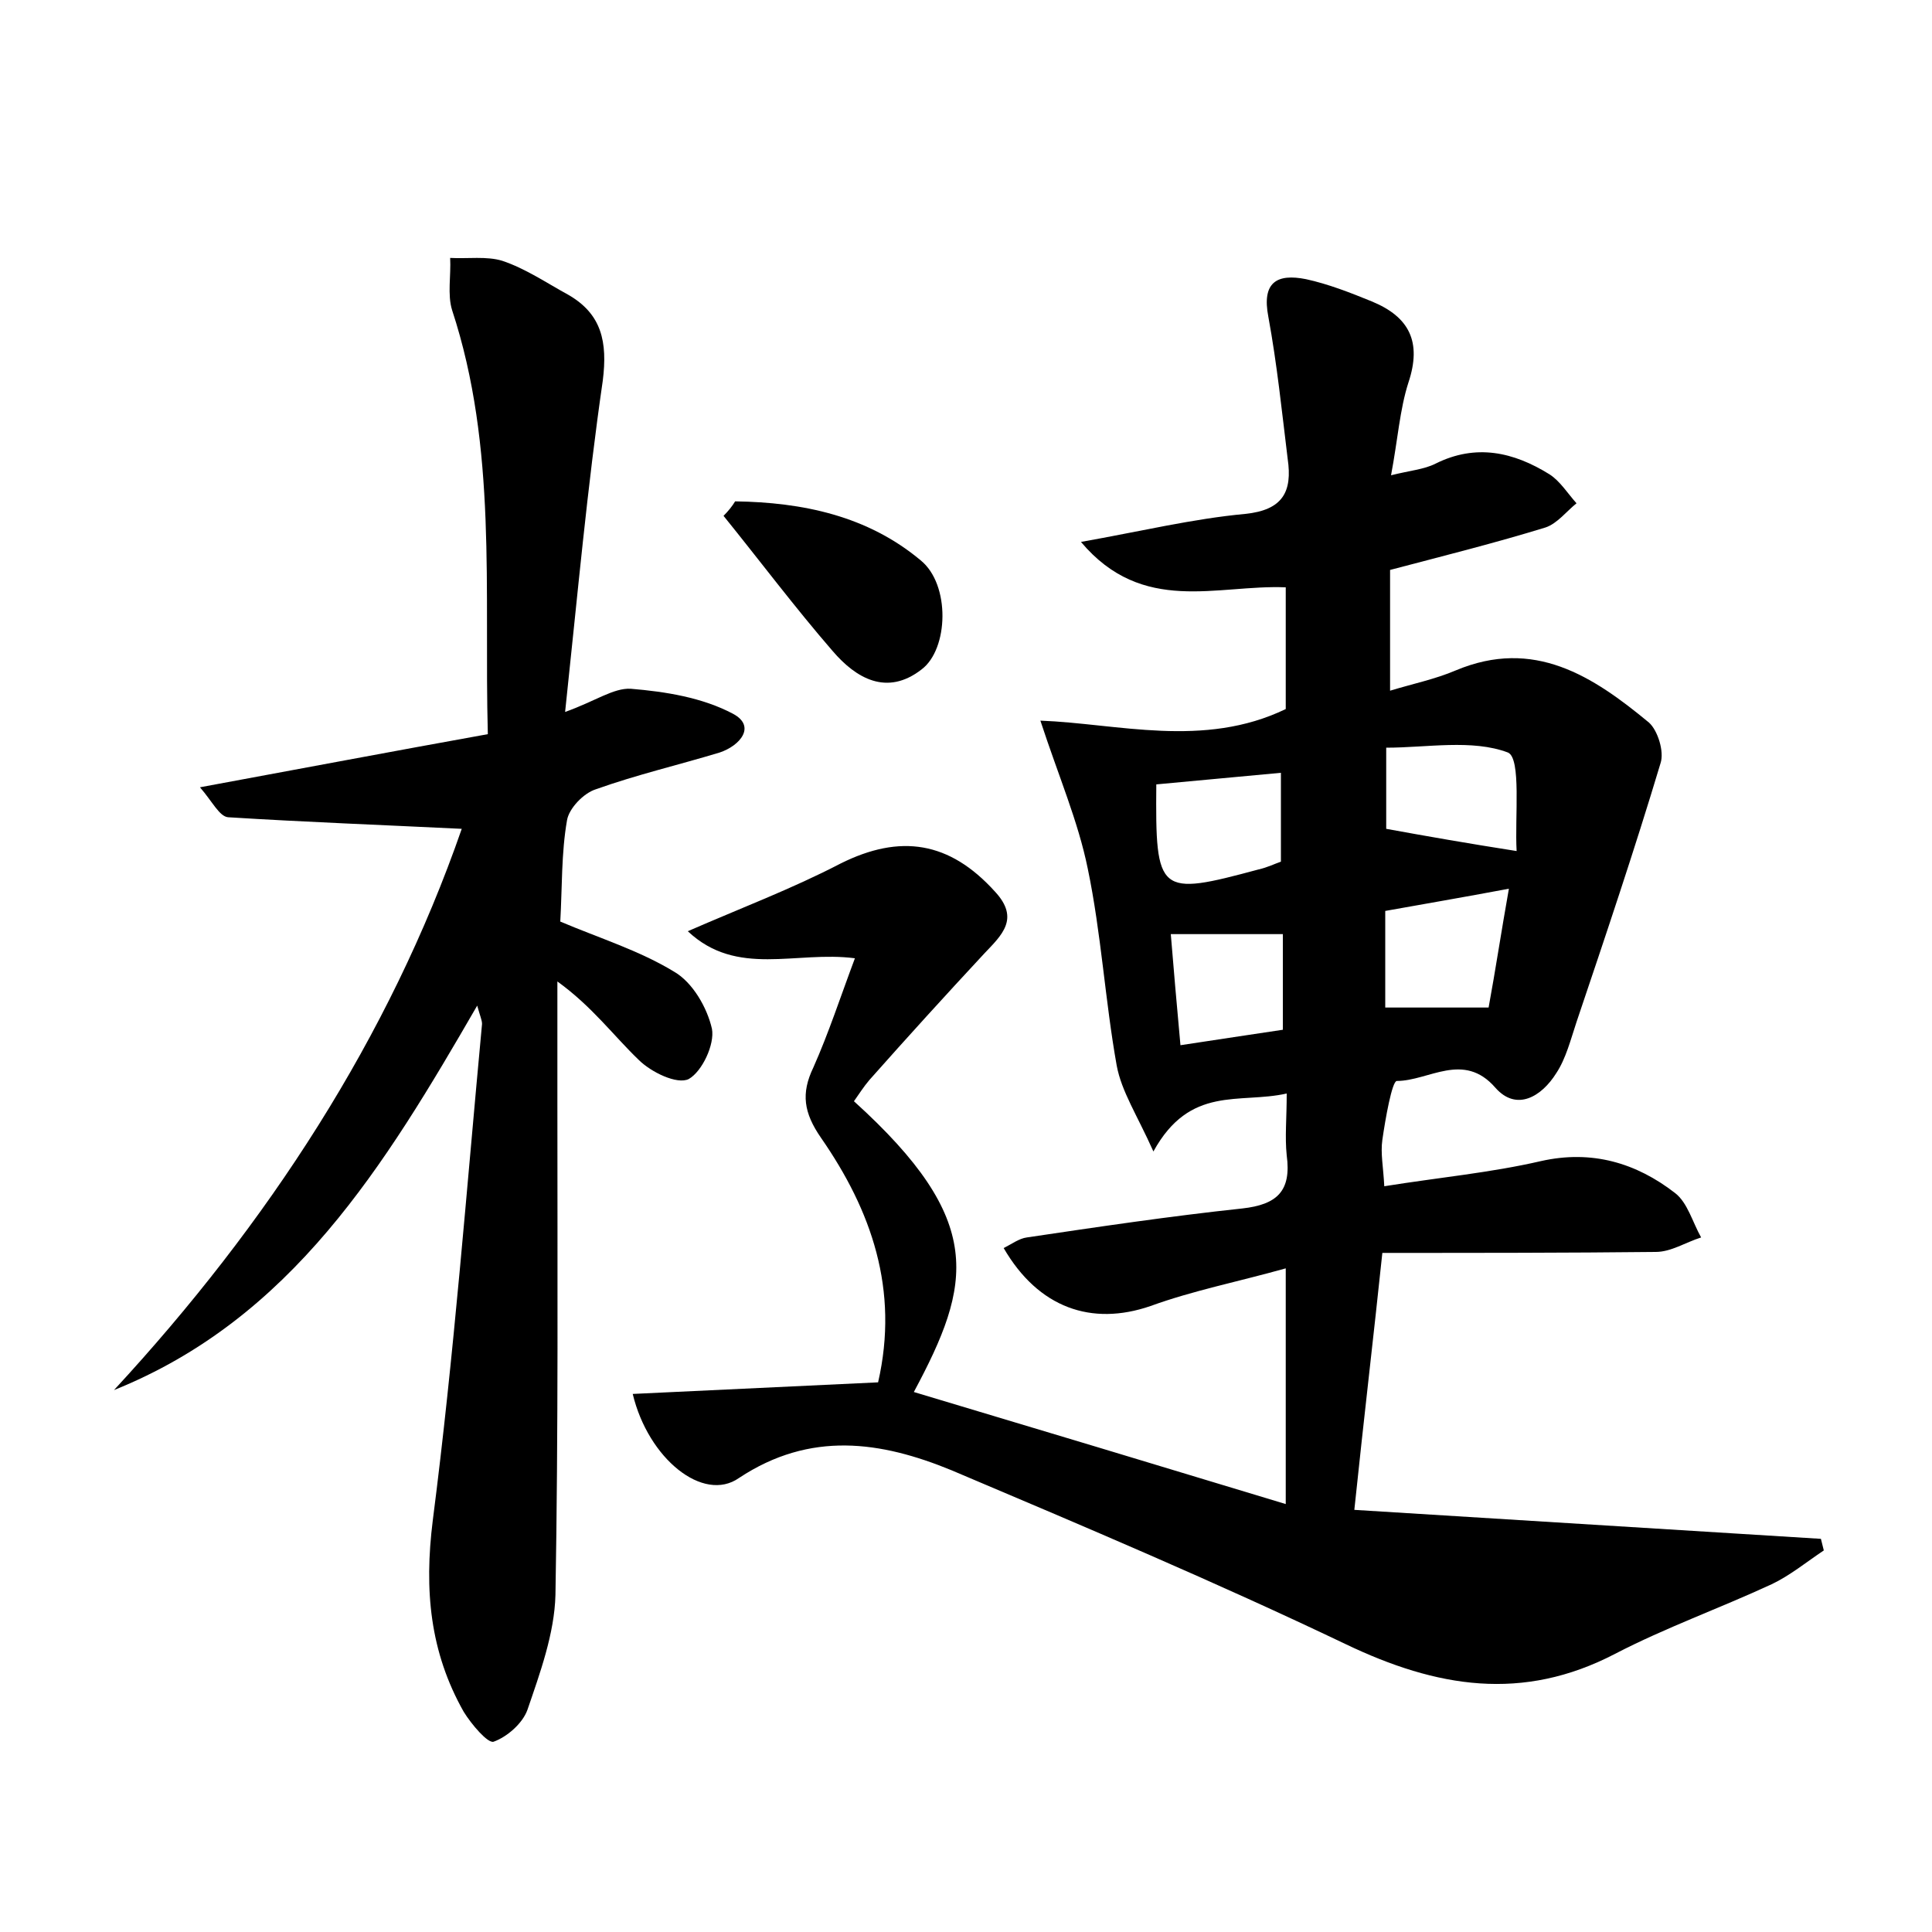 <?xml version="1.0" encoding="utf-8"?>
<!-- Generator: Adobe Illustrator 22.0.0, SVG Export Plug-In . SVG Version: 6.00 Build 0)  -->
<svg version="1.1" id="图层_1" xmlns="http://www.w3.org/2000/svg" xmlns:xlink="http://www.w3.org/1999/xlink" x="0px" y="0px"
	 viewBox="0 0 200 200" style="enable-background:new 0 0 200 200;" xml:space="preserve">
<style type="text/css">
	.st1{fill:#010000;}
	.st4{fill:#fbfafc;}
</style>
<g>
	
	<path d="M65.5,144.3c8.6-0.4,16.8-0.8,25.4-1.2c2.2-9.6-0.7-17.8-5.9-25.3c-1.8-2.6-2.1-4.6-0.8-7.3c1.6-3.6,2.8-7.3,4.3-11.3
		c-6.1-0.8-12.2,2-17.3-2.8C76.7,94,82,92,87,89.4c6.2-3.1,11.3-2.3,16,2.9c2.6,2.8,0.7,4.5-1.1,6.4c-4,4.3-8,8.7-11.9,13.1
		c-0.6,0.7-1.1,1.5-1.6,2.2c13.7,12.4,12.2,18.9,6.2,30.1c12.7,3.8,25.3,7.6,38.5,11.6c0-8.6,0-16,0-24.4c-5,1.4-9.6,2.3-14,3.9
		c-6.1,2.1-11.6,0.2-15.2-6c0.8-0.4,1.6-1,2.4-1.1c7.4-1.1,14.8-2.2,22.3-3c3.6-0.4,5.1-1.8,4.6-5.5c-0.2-1.9,0-3.8,0-6.4
		c-4.9,1.1-10-0.9-13.8,6c-1.7-3.8-3.3-6.2-3.8-8.9c-1.2-6.7-1.6-13.7-3-20.4c-1-4.9-3-9.5-4.9-15.3c8,0.3,16.9,2.9,25.4-1.2
		c0-4.1,0-8.2,0-12.6c-7.1-0.3-14.8,2.9-21.2-4.7c6.2-1.1,11.6-2.4,17-2.9c3.9-0.4,4.9-2.3,4.4-5.7c-0.6-4.9-1.1-9.8-2-14.7
		c-0.7-3.6,0.9-4.5,3.9-3.9c2.3,0.5,4.6,1.4,6.8,2.3c3.9,1.6,5.2,4.2,3.8,8.4c-0.9,2.8-1.1,5.9-1.8,9.6c2-0.5,3.4-0.6,4.6-1.2
		c4.2-2.1,8.1-1.2,11.8,1.1c1.1,0.7,1.9,2,2.8,3c-1,0.8-2,2.1-3.2,2.5c-5.2,1.6-10.4,2.9-16.1,4.4c0,3.9,0,8,0,12.5
		c2.3-0.7,4.7-1.2,6.8-2.1c8.1-3.4,14.2,0.6,20,5.4c0.9,0.8,1.6,3,1.2,4.2c-2.7,9-5.7,17.9-8.7,26.8c-0.6,1.8-1.1,3.8-2.1,5.3
		c-1.5,2.4-4.1,4-6.3,1.5c-3.3-3.8-6.9-0.7-10.2-0.7c-0.5,0-1.2,4-1.5,6.1c-0.2,1.4,0.1,2.8,0.2,4.8c5.6-0.9,11-1.4,16.2-2.6
		c5.3-1.2,9.9,0.2,13.9,3.3c1.3,1,1.8,3,2.7,4.6c-1.6,0.5-3.1,1.5-4.7,1.5c-9.2,0.1-18.5,0.1-28.3,0.1c-0.9,8.6-1.9,17-2.9,26.6
		c16.2,1,32.3,2,48.3,3c0.1,0.4,0.2,0.8,0.3,1.2c-1.8,1.2-3.5,2.6-5.4,3.5c-5.4,2.5-11,4.5-16.2,7.2c-9.6,5-18.5,3.5-27.9-1
		c-13.4-6.4-27.1-12.2-40.8-18c-7.3-3-14.6-4.1-22,0.8C72.8,155.6,67.1,151,65.5,144.3z M119.7,81.2c-0.1,11.4,0.2,11.6,10.6,8.8
		c0.9-0.2,1.7-0.6,2.3-0.8c0-3.3,0-6.2,0-9.2C128.2,80.4,124.1,80.8,119.7,81.2z M157,88.1c-0.2-3.5,0.5-9.6-0.9-10.2
		c-3.7-1.4-8.4-0.5-12.6-0.5c0,3.8,0,6.2,0,8.4C147.9,86.6,151.9,87.3,157,88.1z M156.2,92c-4.8,0.9-8.9,1.6-12.8,2.3
		c0,3.7,0,6.8,0,10c3.6,0,6.9,0,10.7,0C154.8,100.5,155.4,96.5,156.2,92z M122.2,108.2c3.9-0.6,7.3-1.1,10.6-1.6c0-3.8,0-6.9,0-9.9
		c-4,0-7.7,0-11.6,0C121.5,100.4,121.8,103.8,122.2,108.2z"/>
	<path d="M47.8,85.8c-8.2-0.4-16.2-0.7-24.2-1.2c-0.9-0.1-1.6-1.6-2.9-3.1C31,79.6,40.5,77.8,50.5,76c-0.4-15,1-29.6-3.7-43.9
		c-0.5-1.6-0.1-3.6-0.2-5.4c1.8,0.1,3.8-0.2,5.4,0.3c2.4,0.8,4.6,2.3,6.8,3.5c3.5,2,4.1,4.9,3.6,8.9c-1.6,11-2.6,22.1-3.9,34.3
		c3.1-1.1,5-2.5,6.8-2.4c3.6,0.3,7.4,0.9,10.6,2.6c2.4,1.3,0.7,3.3-1.4,4c-4.3,1.3-8.6,2.3-12.8,3.8c-1.3,0.4-2.8,2-3,3.2
		c-0.6,3.4-0.5,7-0.7,10.5c4,1.7,8.2,3,11.8,5.2c1.9,1.1,3.4,3.7,3.9,5.9c0.3,1.6-1,4.4-2.4,5.2c-1.2,0.6-3.9-0.7-5.2-2
		c-2.6-2.5-4.8-5.5-8.4-8.1c0,4.2,0,8.4,0,12.6c0,17,0.1,33.9-0.2,50.9c-0.1,4-1.6,8.1-2.9,11.9c-0.5,1.4-2.1,2.8-3.5,3.3
		c-0.6,0.2-2.3-1.8-3.1-3.1c-3.5-6.2-4.1-12.6-3.2-19.8c2.2-17.1,3.5-34.3,5.1-51.4c0-0.4-0.2-0.8-0.5-1.9
		c-9.6,16.6-19.2,32.4-37.6,39.8C27.7,126.7,40.3,107.4,47.8,85.8z"/>
	<path d="M76.1,51.9c7,0.1,13.7,1.5,19.2,6.1c3.1,2.5,2.9,9.2,0.1,11.3c-3.6,2.8-6.8,0.9-9.2-1.9c-3.9-4.5-7.5-9.3-11.3-14
		C75.4,52.9,75.8,52.4,76.1,51.9z"/>
	
	
	
	
</g>
</svg>
